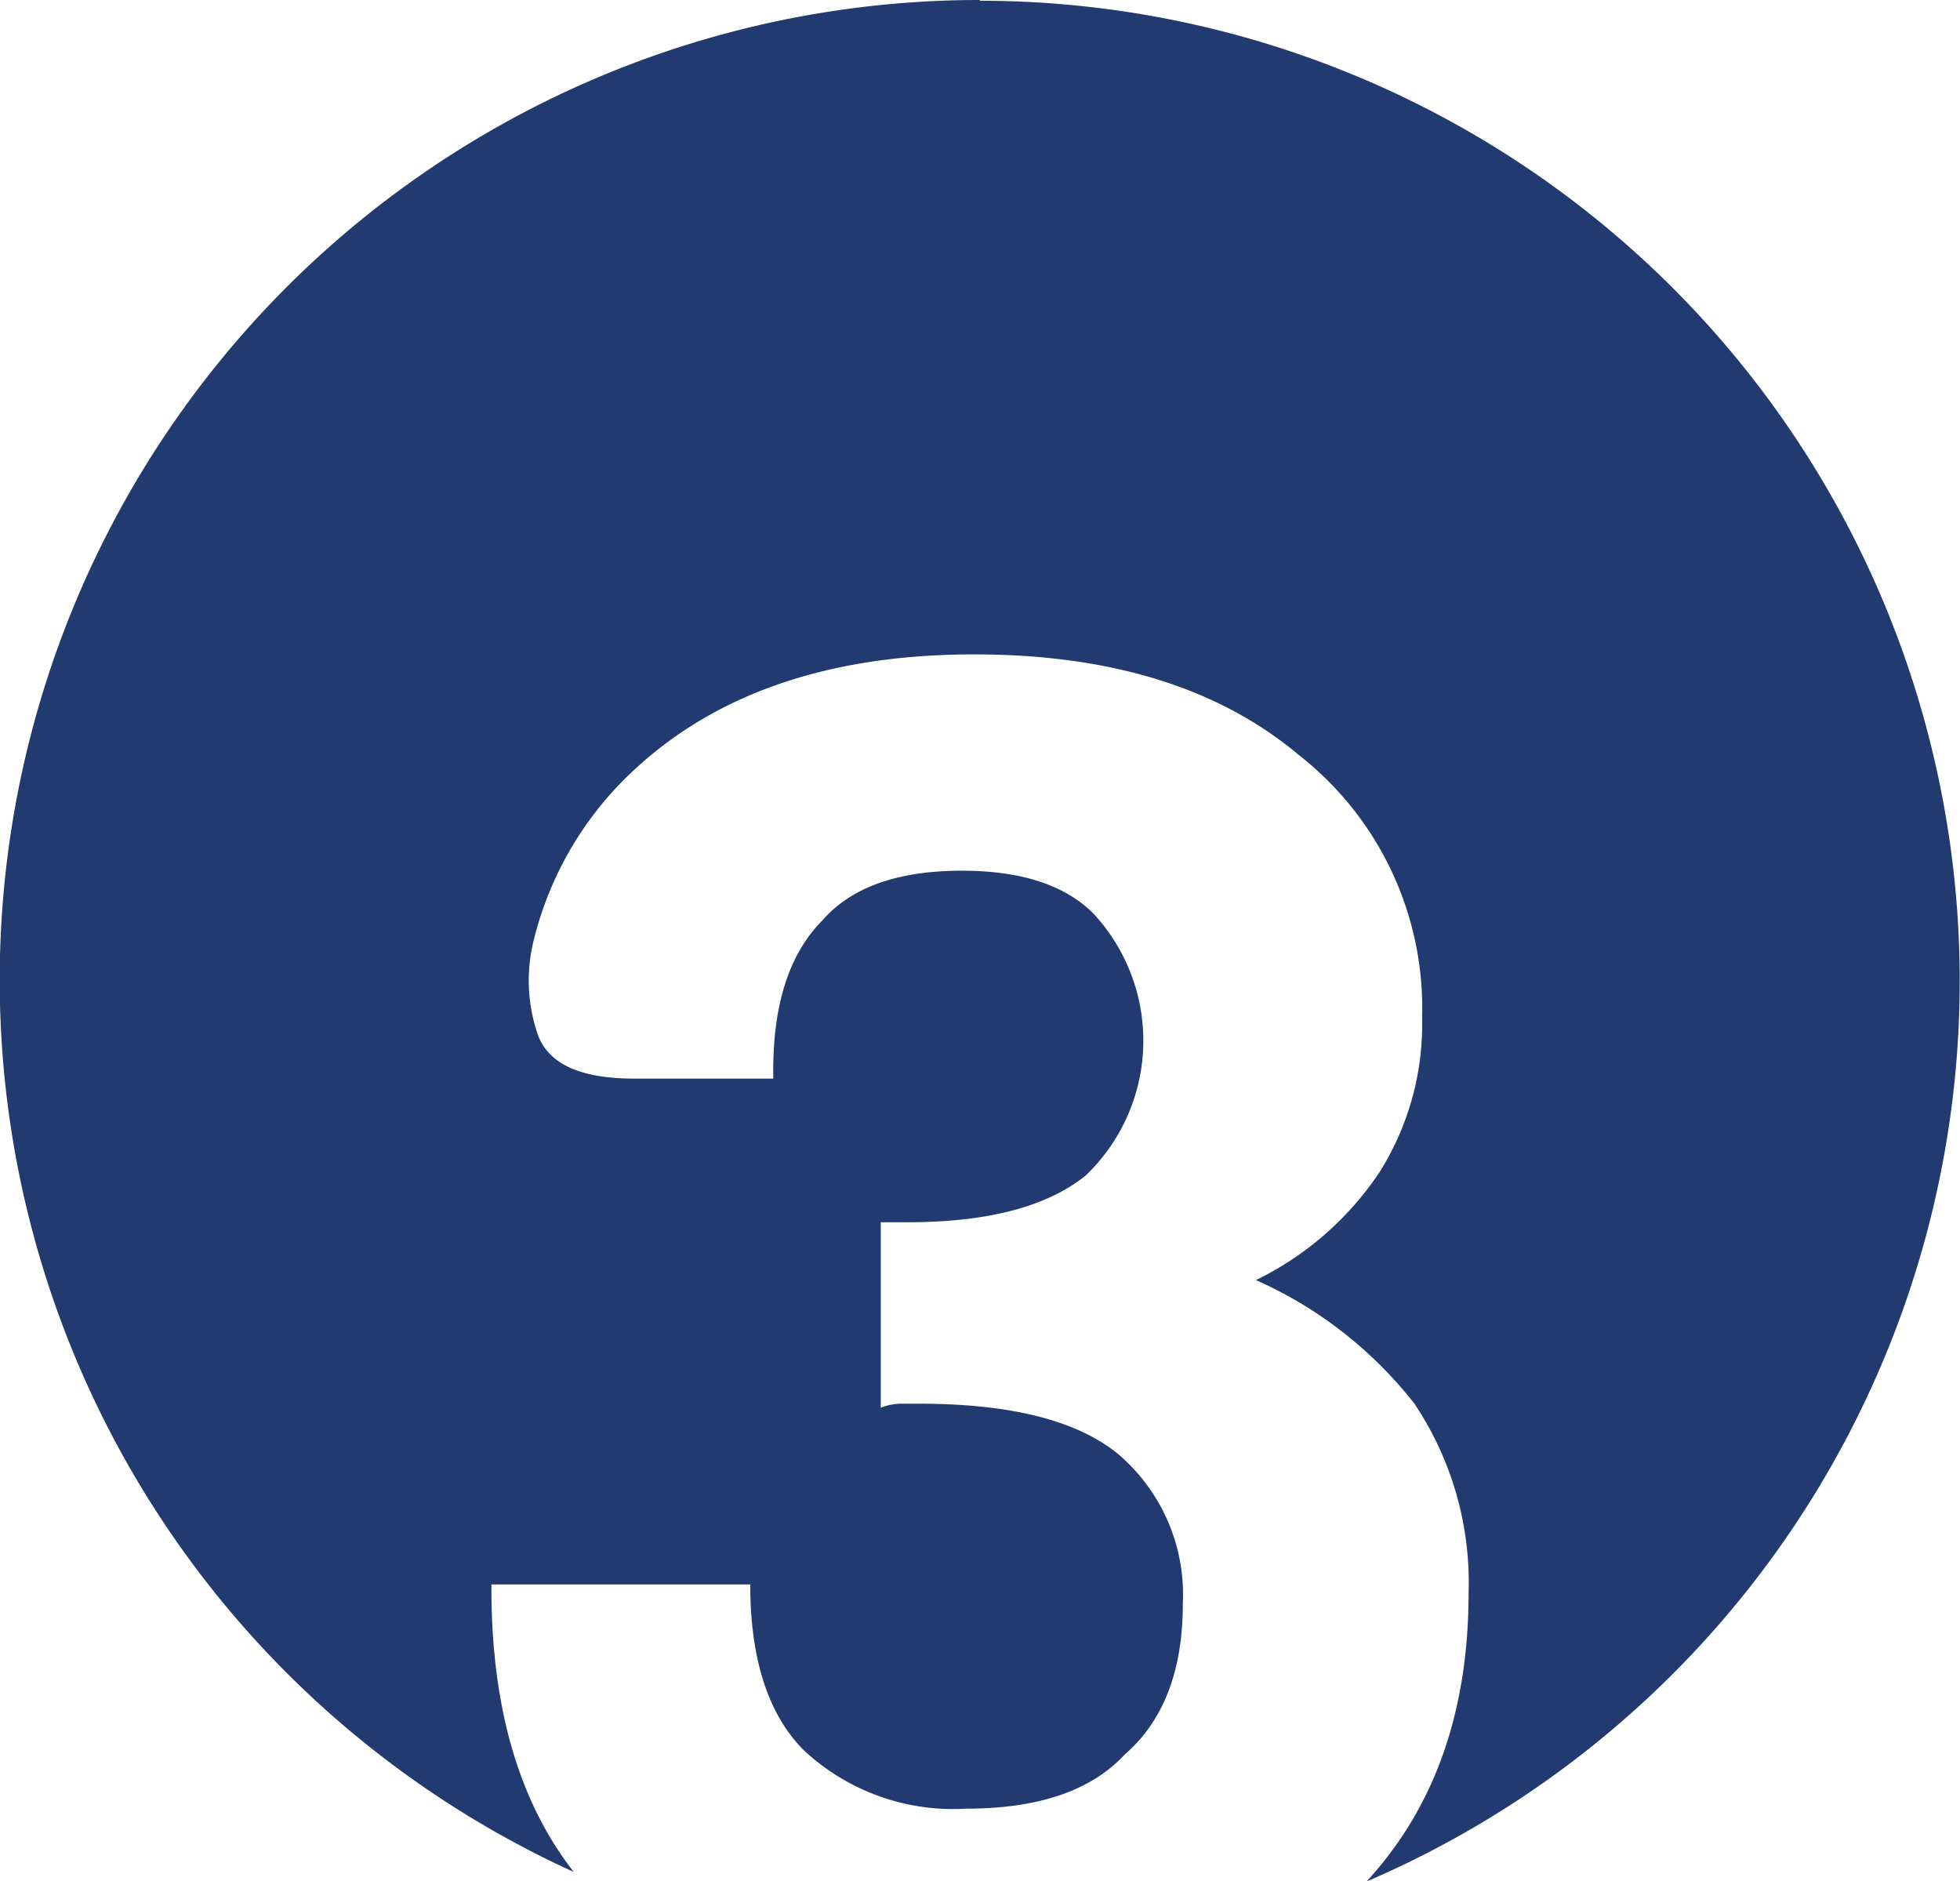 <svg id="Layer_1" data-name="Layer 1" xmlns="http://www.w3.org/2000/svg" viewBox="0 0 79.29 76.08"><defs><style>.cls-1{fill:#213a70;}</style></defs><path class="cls-1" d="M305.8,354.73a39.64,39.64,0,0,0-16.43,75.72c-2.21-2.83-3.33-6.64-3.33-11.47v-.16h10.47c0,3,.72,5.27,2.18,6.72a8.86,8.86,0,0,0,6.57,2.35c2.91,0,5.05-.73,6.4-2.19,1.56-1.35,2.35-3.38,2.35-6.09a7.47,7.47,0,0,0-2.66-6.1q-2.5-2-8-2h-.78a2.4,2.4,0,0,0-.78.16v-7.5h1.09q4.84,0,7.19-1.88a7.55,7.55,0,0,0,.31-10.62q-1.73-1.72-5.31-1.72c-2.61,0-4.48.68-5.63,2-1.35,1.35-2,3.39-2,6.09v.32h-5.62c-2.19,0-3.49-.6-3.91-1.8a6.7,6.7,0,0,1-.15-3.83,13.87,13.87,0,0,1,4.21-7q5-4.53,13.6-4.53,8.28,0,13.12,4.06a13,13,0,0,1,5,10.63,11.23,11.23,0,0,1-1.72,6.25,12.7,12.7,0,0,1-5,4.37,16.8,16.8,0,0,1,6.41,5,13,13,0,0,1,2.19,7.66q0,7.19-4.13,11.67a39.65,39.65,0,0,0-15.64-76.08Z" transform="translate(-266.16 -354.73)"/></svg>